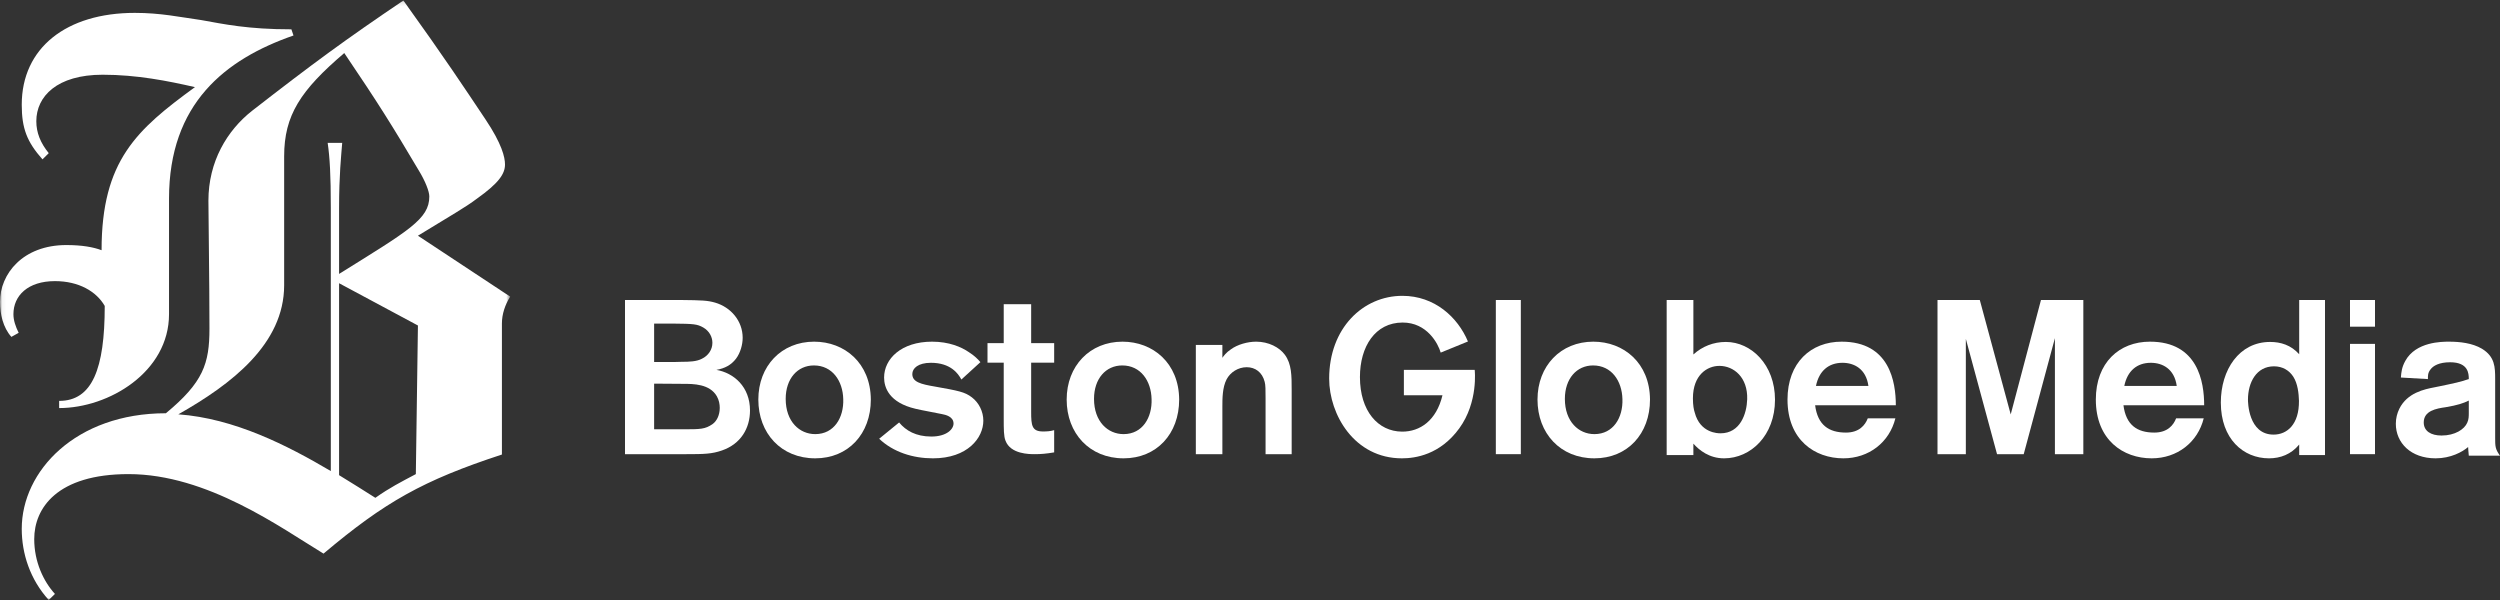 <?xml version="1.0" encoding="UTF-8"?>
<svg width="600px" height="144px" viewBox="0 0 600 144" version="1.1" xmlns="http://www.w3.org/2000/svg" xmlns:xlink="http://www.w3.org/1999/xlink">
    <rect x="0" y="0" width="600" height="144" fill="#333333" stroke="none"/>
    <!-- Generator: Sketch 42 (36781) - http://www.bohemiancoding.com/sketch -->
    <title>bgmp-logo-white</title>
    <desc>Created with Sketch.</desc>
    <defs>
        <polygon id="path-1" points="61.252 144 0.054 144 0.054 0.12 61.252 0.12 122.449 0.12 122.449 144 61.252 144"></polygon>
    </defs>
    <g id="Page-1" stroke="none" stroke-width="1" fill="none" fill-rule="evenodd">
        <g id="bgmp-logo-white">
            <g>
                <g id="Group-4">
                    <mask id="mask-2" fill="white">
                        <use xlink:href="#path-1"></use>
                    </mask>
                    <g id="Clip-2"></g>
                    <path d="M99.801,113.785 C96.07,115.766 93.586,117.014 90.086,119.477 C87.357,117.752 84.624,116.014 81.379,114.038 L81.379,67.974 L100.303,78.121 L99.801,113.785 Z M79.396,113.057 C68.932,106.88 56.251,100.414 42.798,99.438 C55.507,92.252 68.197,82.589 68.197,68.457 L68.197,37.524 C68.197,27.61 72.172,21.66 82.624,12.73 C90.843,24.877 94.087,30.08 100.542,40.972 C102.047,43.438 103.035,45.926 103.035,47.159 C103.035,52.602 98.067,55.333 81.379,65.742 L81.379,49.901 C81.379,41.97 81.878,37.524 82.129,34.288 L78.642,34.288 C79.147,37.754 79.396,41.97 79.396,49.901 L79.396,113.057 Z M100.303,56.57 C108.757,51.376 111.497,49.901 114.47,47.672 C119.712,43.945 121.202,41.713 121.202,39.478 C121.202,37.754 120.46,34.529 116.476,28.588 C111.497,21.148 106.778,13.985 96.811,0.12 C82.869,9.531 75.159,15.197 60.483,26.603 C54.504,31.317 50.02,38.757 50.02,48.166 C50.02,51.376 50.27,67.974 50.27,78.873 C50.27,87.29 48.779,91.751 39.813,99.181 C18.163,99.181 5.219,113.057 5.219,126.923 C5.219,132.868 7.211,139.054 11.699,144 L13.185,142.541 C10.445,139.544 8.214,134.84 8.214,129.388 C8.214,121.961 13.686,113.785 30.852,113.785 C49.775,113.785 67.442,126.682 77.647,132.868 C92.335,120.487 101.542,115.283 120.46,109.088 L120.46,77.629 C120.46,75.408 121.202,73.158 122.449,71.195 L100.303,56.57 L100.303,56.57 Z" id="Fill-1" fill="#FFFFFF" mask="url(#mask-2)"></path>
                    <path d="M70.438,8.517 L69.936,7.04 C59.475,7.04 53.756,5.792 48.286,4.815 C43.054,4.082 38.573,3.091 32.354,3.091 C15.925,3.091 5.219,11.502 5.219,25.126 C5.219,30.816 6.46,34.028 10.197,38.248 L11.699,36.756 C9.696,34.288 8.716,31.819 8.716,29.092 C8.716,23.134 13.686,17.933 24.637,17.933 C32.856,17.933 40.32,19.427 46.791,20.91 C32.856,31.078 24.379,38.498 24.379,60.053 C22.396,59.298 19.652,58.813 15.925,58.813 C5.472,58.813 0,65.742 0,72.436 C0,75.408 0.735,78.622 2.732,80.851 L4.481,79.877 C3.738,78.365 3.222,76.883 3.222,75.408 C3.222,70.94 6.712,67.469 13.185,67.469 C18.92,67.469 23.15,69.958 25.136,73.424 C25.136,88.53 22.144,96.215 14.197,96.215 L14.197,97.937 C26.133,97.937 40.566,89.271 40.566,75.408 L40.566,47.672 C40.566,24.877 54.008,14.235 70.438,8.517" id="Fill-3" fill="#FFFFFF" mask="url(#mask-2)"></path>
                </g>
                <path d="M156.99,92.073 L156.99,103.028 L163.932,103.028 C168.096,103.028 169.219,103.028 171.033,101.767 C171.99,101.084 172.74,99.671 172.74,97.891 C172.74,97.048 172.577,96.055 172.046,95.111 C170.337,92.124 166.385,92.124 163.984,92.124 L156.99,92.073 Z M156.99,77.66 L156.99,86.885 L159.392,86.885 C161.367,86.885 162.809,86.885 163.664,86.833 C165.426,86.833 167.189,86.78 168.468,86.093 C169.966,85.366 170.976,83.949 170.976,82.274 C170.976,80.859 170.234,79.444 168.79,78.604 C167.293,77.765 166.547,77.711 161.425,77.66 L156.99,77.66 Z M150,72 L163.45,72 C168.468,72.055 169.803,72.106 171.621,72.627 C175.41,73.732 178.24,77.029 178.24,81.066 C178.24,82.692 177.703,84.68 176.639,86.093 C175.46,87.62 173.966,88.404 171.94,88.771 C176.103,89.503 180,92.804 180,98.519 C180,102.765 177.809,106.54 173.275,108.109 C170.871,108.948 168.999,109 164.731,109 L150,109 L150,72 L150,72 Z" id="Fill-5" fill="#FFFFFF"></path>
                <path d="M195.337,87.706 C191.402,87.706 188.566,90.878 188.566,95.733 C188.566,101.178 191.874,104.188 195.656,104.188 C200.227,104.188 202.538,100.175 202.38,95.789 C202.277,91.404 199.753,87.706 195.337,87.706 Z M195.656,110 C187.464,110 182,103.98 182,95.895 C182,87.811 187.564,82 195.395,82 C202.696,82 208.942,87.123 209,95.895 C209,104.135 203.586,110 195.656,110 L195.656,110 Z" id="Fill-6" fill="#FFFFFF"></path>
                <path d="M215.789,101.391 C217.401,103.345 219.818,104.77 223.527,104.77 C227.234,104.77 228.848,102.975 228.848,101.654 C228.848,99.963 226.911,99.54 226.056,99.38 C225.139,99.169 220.733,98.379 219.763,98.115 C213.368,96.634 212.183,92.99 212.183,90.612 C212.183,86.117 216.321,82 223.686,82 C227.775,82 230.727,83.271 232.557,84.536 C233.9,85.384 234.764,86.28 235.299,86.915 L230.727,91.089 C229.978,89.664 228.147,87.07 223.418,87.07 C220.353,87.07 218.955,88.394 218.955,89.768 C218.955,91.668 220.944,92.197 224.388,92.777 C229.978,93.781 231.538,94.042 233.257,95.368 C234.922,96.634 236,98.748 236,100.965 C236,105.086 232.236,110 223.906,110 C219.121,110 214.39,108.525 211,105.299 L215.789,101.391" id="Fill-7" fill="#FFFFFF"></path>
                <path d="M247.478,87.045 L247.478,98.85 C247.478,102.127 247.647,103.554 250.336,103.554 C251.298,103.554 252.097,103.497 253,103.235 L253,108.572 C251.082,108.893 249.8,109 248.362,109 C247.027,109 242.548,109 241.321,105.772 C240.894,104.717 240.894,103.023 240.894,100.379 L240.894,87.045 L237,87.045 L237,82.355 L240.894,82.355 L240.894,73 L247.478,73 L247.478,82.355 L253,82.355 L253,87.045 L247.478,87.045" id="Fill-8" fill="#FFFFFF"></path>
                <path d="M269.346,87.706 C265.404,87.706 262.565,90.878 262.565,95.733 C262.565,101.178 265.878,104.188 269.659,104.188 C274.227,104.188 276.539,100.175 276.379,95.789 C276.28,91.404 273.76,87.706 269.346,87.706 Z M269.659,110 C261.469,110 256,103.98 256,95.895 C256,87.811 261.569,82 269.398,82 C276.698,82 282.949,87.123 283,95.895 C283,104.135 277.588,110 269.659,110 L269.659,110 Z" id="Fill-9" fill="#FFFFFF"></path>
                <path d="M287,82.787 L293.37,82.787 L293.37,85.881 C293.683,85.406 294.317,84.567 295.422,83.834 C296.997,82.683 299.421,82 301.472,82 C304.472,82 307.053,83.361 308.367,85.145 C310,87.348 310,90.179 310,93.586 L310,109 L303.736,109 L303.736,95.627 C303.736,93.69 303.736,92.379 303.524,91.646 C302.946,89.341 301.263,88.131 299.21,88.131 C297.156,88.131 295.265,89.341 294.37,91.07 C293.37,93.009 293.37,95.682 293.37,97.623 L293.37,109 L287,109 L287,82.787" id="Fill-10" fill="#FFFFFF"></path>
                <path d="M353.926,88.764 C353.926,88.764 354.843,96.47 350.222,102.813 C345.61,109.145 339.682,110 336.458,110 C325.037,110 319,99.478 319,90.867 C319,78.741 327.14,71 336.57,71 C344.313,71 349.865,76.132 352.306,81.956 L345.768,84.627 C345.141,82.442 342.478,77.409 336.639,77.409 C330.029,77.409 326.385,83.191 326.385,90.498 C326.385,98.644 330.716,103.56 336.496,103.592 C340.778,103.615 344.739,100.956 346.194,94.86 L336.931,94.86 L336.931,88.764 L353.926,88.764" id="Fill-11" fill="#FFFFFF"></path>
                <polygon id="Fill-12" fill="#FFFFFF" points="359 109 365 109 365 72 359 72"></polygon>
                <path d="M382.344,87.706 C378.405,87.706 375.569,90.878 375.569,95.733 C375.569,101.178 378.877,104.188 382.656,104.188 C387.228,104.188 389.539,100.175 389.383,95.789 C389.276,91.404 386.757,87.706 382.344,87.706 Z M382.656,110 C374.464,110 369,103.98 369,95.895 C369,87.811 374.57,82 382.394,82 C389.699,82 395.95,87.123 396,95.895 C396,104.135 390.588,110 382.656,110 L382.656,110 Z" id="Fill-13" fill="#FFFFFF"></path>
                <path d="M412.65,87.812 C409.739,87.812 406.3,89.973 406.3,95.612 C406.3,97.246 406.511,98.351 406.732,98.983 C408.02,103.994 412.382,103.994 412.917,103.994 C417.657,103.994 419.22,99.305 419.327,95.823 C419.485,90.605 416.151,87.812 412.65,87.812 Z M406.41,72 L406.41,85.073 C408.559,83.122 411.252,82.067 414.215,82.067 C420.293,82.067 426,87.546 426,95.929 C426,104.52 420.187,110 413.782,110 C410.231,110 407.805,108.05 406.41,106.471 L406.41,109.212 L400,109.212 L400,72 L406.41,72 L406.41,72 Z" id="Fill-14" fill="#FFFFFF"></path>
                <path d="M442.198,87.071 C444.962,87.071 447.849,88.495 448.417,92.617 L435.834,92.617 C436.566,89.029 438.863,87.071 442.198,87.071 Z M448.265,100.401 C447.644,102.024 446.214,103.82 443.031,103.82 C438.911,103.82 436.238,102.002 435.63,97.268 L455,97.268 C455,91.718 453.54,82 441.99,82 C434.633,82 429,87.02 429,95.895 C429,105.615 435.573,110 442.404,110 C448.549,110 453.464,106.141 454.893,100.401 L448.265,100.401 L448.265,100.401 Z" id="Fill-15" fill="#FFFFFF"></path>
                <path d="M516.198,87.071 C518.962,87.071 521.849,88.495 522.416,92.617 L509.834,92.617 C510.566,89.029 512.863,87.071 516.198,87.071 Z M522.265,100.401 C521.643,102.024 520.214,103.82 517.03,103.82 C512.91,103.82 510.238,102.002 509.629,97.268 L529,97.268 C529,91.718 527.539,82 515.99,82 C508.633,82 503,87.02 503,95.895 C503,105.615 509.573,110 516.403,110 C522.549,110 527.463,106.141 528.893,100.401 L522.265,100.401 L522.265,100.401 Z" id="Fill-16" fill="#FFFFFF"></path>
                <path d="M550.346,90.343 C549.406,88.92 547.845,87.918 545.76,87.918 C541.546,87.918 539.512,91.764 539.512,95.928 C539.512,96.4 539.563,104.306 545.658,104.306 C548.885,104.306 551.807,101.884 551.751,96.192 C551.698,94.505 551.492,92.081 550.346,90.343 Z M558,72 L558,109.211 L551.807,109.211 L551.807,106.683 C549.876,109.052 547.272,110 544.565,110 C538.366,110 533,105.309 533,96.613 C533,88.762 537.378,82.067 544.826,82.067 C547.374,82.067 549.828,82.806 551.807,85.019 L551.807,72 L558,72 L558,72 Z" id="Fill-17" fill="#FFFFFF"></path>
                <path d="M564,109 L570,109 L570,82.532 L564,82.532 L564,109 Z M564,78.403 L570,78.403 L570,72 L564,72 L564,78.403 Z" id="Fill-18" fill="#FFFFFF"></path>
                <path d="M592.511,96.134 C591.247,96.769 589.82,97.246 586.974,97.727 C584.708,98.043 581.697,98.575 581.697,101.393 C581.697,103.465 583.439,104.527 585.97,104.527 C589.189,104.527 591.458,103.042 592.14,101.446 C592.511,100.649 592.511,99.851 592.511,99.052 L592.511,96.134 Z M576.212,90.607 C576.319,89.277 576.426,88.162 577.267,86.624 C579.801,82 586.077,82 587.764,82 C590.296,82 593.356,82.317 595.675,83.702 C598.789,85.612 598.838,88.11 598.838,90.98 L598.838,105.057 C598.838,107.081 598.838,107.768 600,109.363 L592.511,109.363 C592.458,108.722 592.352,107.664 592.352,107.286 C590.983,108.46 588.186,110 584.546,110 C578.585,110 575,106.279 575,101.708 C575,100.383 575.317,99.163 575.842,98.1 C577.743,94.272 581.806,93.423 584.338,92.943 C589.77,91.831 590.193,91.723 592.511,90.98 C592.511,89.65 592.406,86.943 588.027,86.943 C585.392,86.943 583.966,87.791 583.334,88.645 C582.65,89.493 582.701,90.236 582.701,90.98 L576.212,90.607 L576.212,90.607 Z" id="Fill-19" fill="#FFFFFF"></path>
                <polyline id="Fill-20" fill="#FFFFFF" points="489.834 72 482.572 99.458 475.152 72 465 72 465 109 471.802 109 471.802 81.332 479.289 109 485.692 109 493.179 81.154 493.179 109 500 109 500 72 489.834 72"></polyline>
            </g>
        </g>
    </g>
</svg>